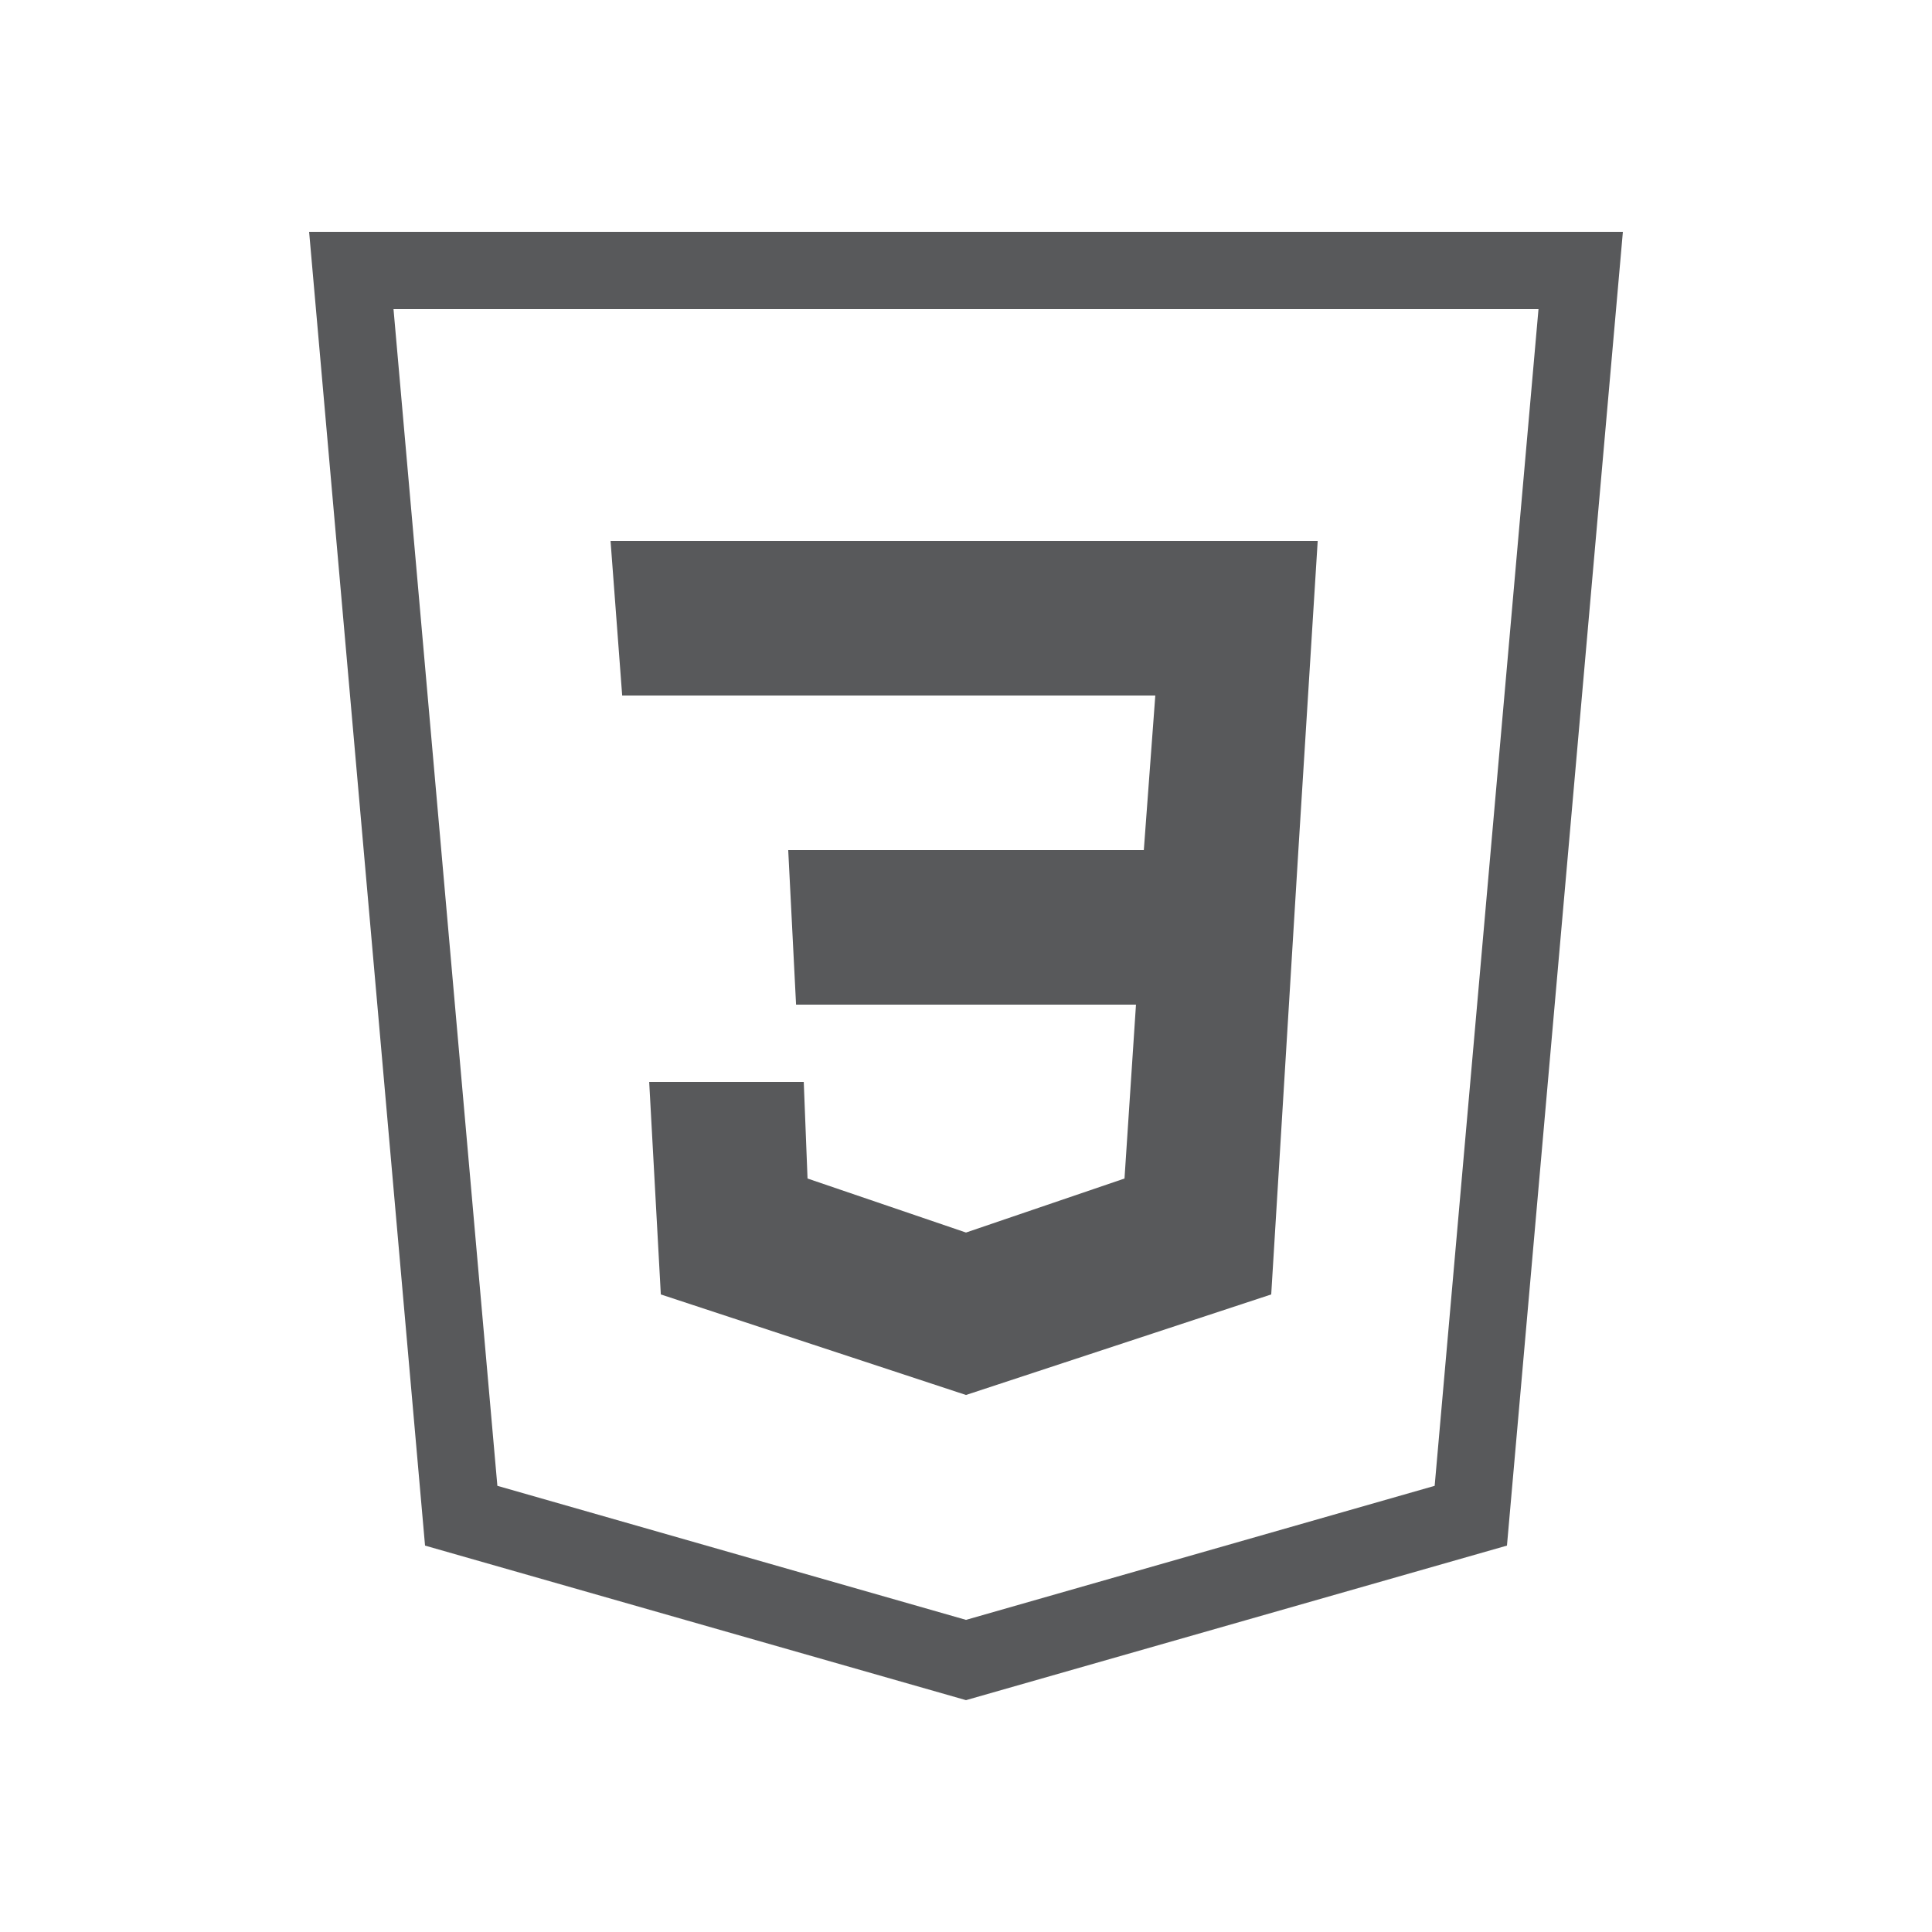 <?xml version="1.0" encoding="utf-8"?>
<!-- Generator: Adobe Illustrator 23.0.1, SVG Export Plug-In . SVG Version: 6.00 Build 0)  -->
<svg version="1.1" id="Layer_1" xmlns="http://www.w3.org/2000/svg" xmlns:xlink="http://www.w3.org/1999/xlink" x="0px" y="0px"
	 viewBox="0 0 500 500" style="enable-background:new 0 0 500 500;" xml:space="preserve">
<style type="text/css">
	.st0{fill-rule:evenodd;clip-rule:evenodd;fill:#58595B;}
</style>
<g id="surface1">
	<path class="st0" d="M390,400l-140,40l-140-40L80,60h340C410,173.32,400,286.68,390,400z M398.16,80H101.84l26.88,304.53
		L250,419.22l121.29-34.69L398.16,80z M168.01,280h40l0.98,25L250,318.98L291.02,305l2.97-45h-87.97l-2.03-40h92.03l2.97-40H161.02
		l-3.01-40h183.01l-5,80l-7.03,115L250,361.02L171.02,335L168.01,280z"/>
</g>
</svg>
